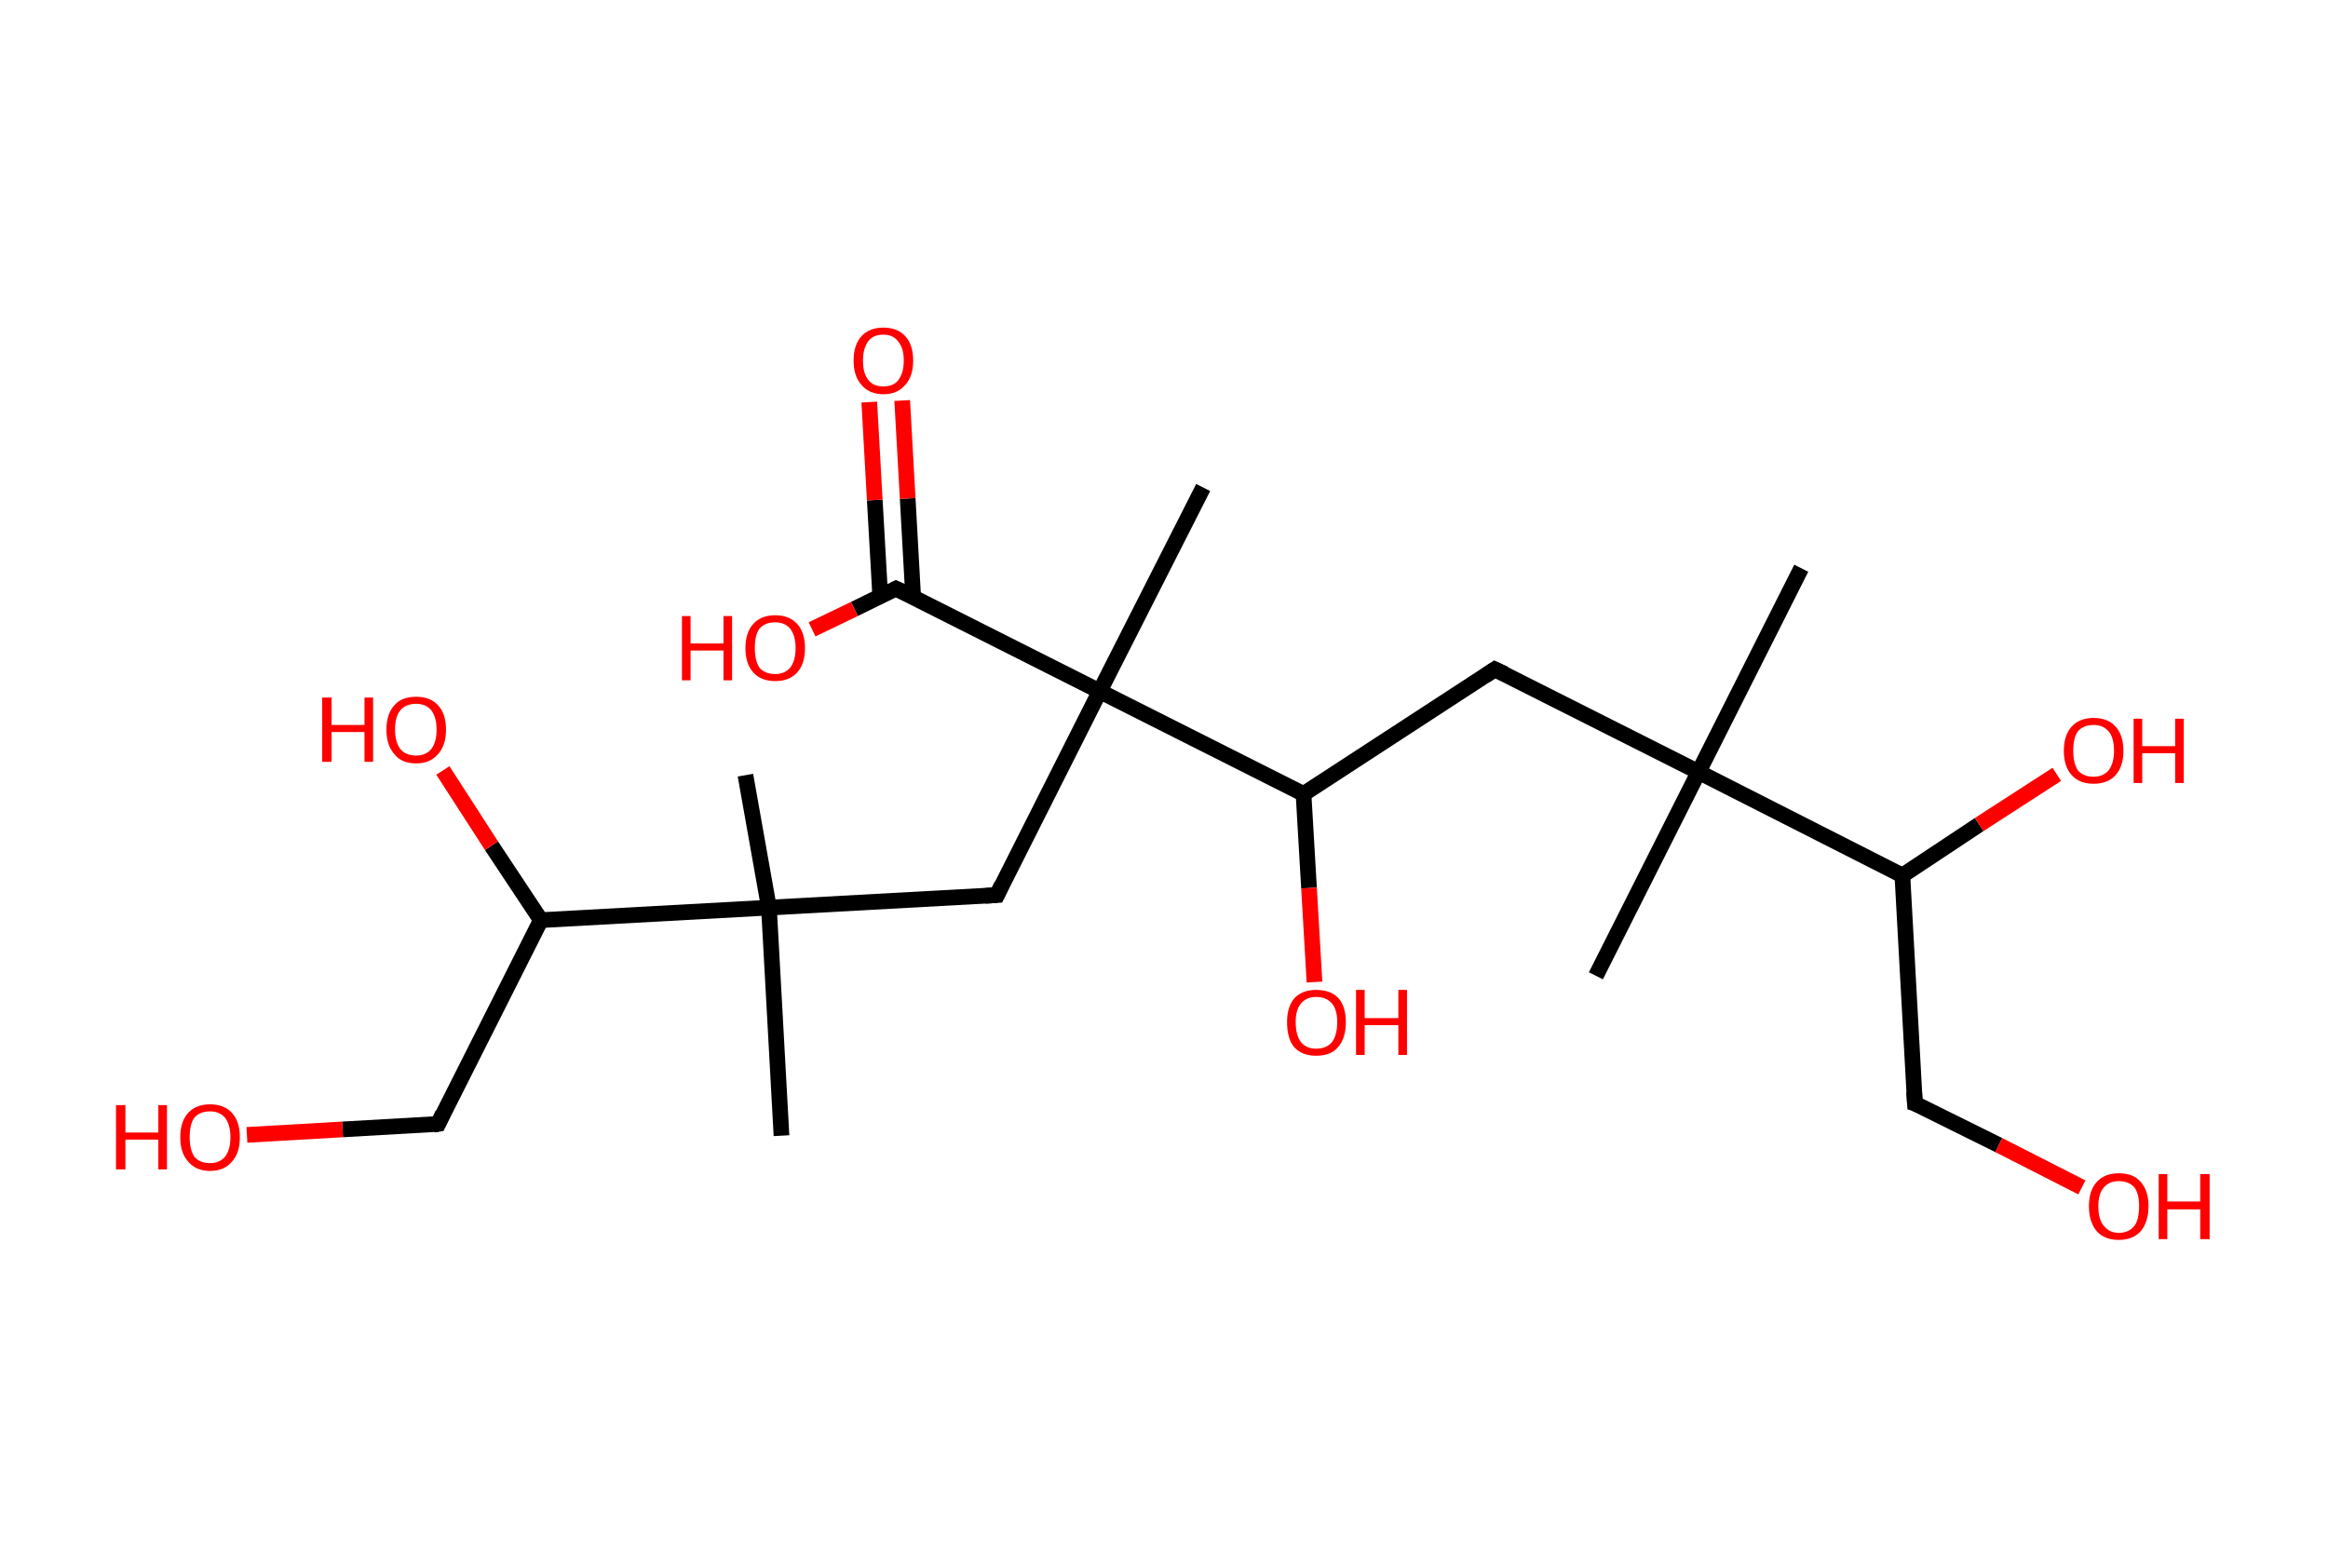 <?xml version='1.0' encoding='ASCII' standalone='yes'?>
<svg xmlns="http://www.w3.org/2000/svg" xmlns:rdkit="http://www.rdkit.org/xml" xmlns:xlink="http://www.w3.org/1999/xlink" version="1.1" baseProfile="full" xml:space="preserve" width="297px" height="200px" viewBox="0 0 297 200">
<!-- END OF HEADER -->
<rect style="opacity:1.0;fill:#FFFFFF;stroke:none" width="297.0" height="200.0" x="0.0" y="0.0"> </rect>
<path class="bond-0 atom-0 atom-1" d="M 229.8,72.5 L 216.7,98.5" style="fill:none;fill-rule:evenodd;stroke:#000000;stroke-width:2.0px;stroke-linecap:butt;stroke-linejoin:miter;stroke-opacity:1"/>
<path class="bond-1 atom-1 atom-2" d="M 216.7,98.5 L 203.6,124.5" style="fill:none;fill-rule:evenodd;stroke:#000000;stroke-width:2.0px;stroke-linecap:butt;stroke-linejoin:miter;stroke-opacity:1"/>
<path class="bond-2 atom-1 atom-3" d="M 216.7,98.5 L 190.7,85.4" style="fill:none;fill-rule:evenodd;stroke:#000000;stroke-width:2.0px;stroke-linecap:butt;stroke-linejoin:miter;stroke-opacity:1"/>
<path class="bond-3 atom-3 atom-4" d="M 190.7,85.4 L 166.3,101.3" style="fill:none;fill-rule:evenodd;stroke:#000000;stroke-width:2.0px;stroke-linecap:butt;stroke-linejoin:miter;stroke-opacity:1"/>
<path class="bond-4 atom-4 atom-5" d="M 166.3,101.3 L 167.0,113.3" style="fill:none;fill-rule:evenodd;stroke:#000000;stroke-width:2.0px;stroke-linecap:butt;stroke-linejoin:miter;stroke-opacity:1"/>
<path class="bond-4 atom-4 atom-5" d="M 167.0,113.3 L 167.7,125.3" style="fill:none;fill-rule:evenodd;stroke:#FF0000;stroke-width:2.0px;stroke-linecap:butt;stroke-linejoin:miter;stroke-opacity:1"/>
<path class="bond-5 atom-4 atom-6" d="M 166.3,101.3 L 140.3,88.2" style="fill:none;fill-rule:evenodd;stroke:#000000;stroke-width:2.0px;stroke-linecap:butt;stroke-linejoin:miter;stroke-opacity:1"/>
<path class="bond-6 atom-6 atom-7" d="M 140.3,88.2 L 153.5,62.2" style="fill:none;fill-rule:evenodd;stroke:#000000;stroke-width:2.0px;stroke-linecap:butt;stroke-linejoin:miter;stroke-opacity:1"/>
<path class="bond-7 atom-6 atom-8" d="M 140.3,88.2 L 127.2,114.2" style="fill:none;fill-rule:evenodd;stroke:#000000;stroke-width:2.0px;stroke-linecap:butt;stroke-linejoin:miter;stroke-opacity:1"/>
<path class="bond-8 atom-8 atom-9" d="M 127.2,114.2 L 98.1,115.8" style="fill:none;fill-rule:evenodd;stroke:#000000;stroke-width:2.0px;stroke-linecap:butt;stroke-linejoin:miter;stroke-opacity:1"/>
<path class="bond-9 atom-9 atom-10" d="M 98.1,115.8 L 99.7,144.9" style="fill:none;fill-rule:evenodd;stroke:#000000;stroke-width:2.0px;stroke-linecap:butt;stroke-linejoin:miter;stroke-opacity:1"/>
<path class="bond-10 atom-9 atom-11" d="M 98.1,115.8 L 95.1,98.9" style="fill:none;fill-rule:evenodd;stroke:#000000;stroke-width:2.0px;stroke-linecap:butt;stroke-linejoin:miter;stroke-opacity:1"/>
<path class="bond-11 atom-9 atom-12" d="M 98.1,115.8 L 69.0,117.4" style="fill:none;fill-rule:evenodd;stroke:#000000;stroke-width:2.0px;stroke-linecap:butt;stroke-linejoin:miter;stroke-opacity:1"/>
<path class="bond-12 atom-12 atom-13" d="M 69.0,117.4 L 62.7,107.9" style="fill:none;fill-rule:evenodd;stroke:#000000;stroke-width:2.0px;stroke-linecap:butt;stroke-linejoin:miter;stroke-opacity:1"/>
<path class="bond-12 atom-12 atom-13" d="M 62.7,107.9 L 56.5,98.3" style="fill:none;fill-rule:evenodd;stroke:#FF0000;stroke-width:2.0px;stroke-linecap:butt;stroke-linejoin:miter;stroke-opacity:1"/>
<path class="bond-13 atom-12 atom-14" d="M 69.0,117.4 L 55.9,143.4" style="fill:none;fill-rule:evenodd;stroke:#000000;stroke-width:2.0px;stroke-linecap:butt;stroke-linejoin:miter;stroke-opacity:1"/>
<path class="bond-14 atom-14 atom-15" d="M 55.9,143.4 L 43.7,144.1" style="fill:none;fill-rule:evenodd;stroke:#000000;stroke-width:2.0px;stroke-linecap:butt;stroke-linejoin:miter;stroke-opacity:1"/>
<path class="bond-14 atom-14 atom-15" d="M 43.7,144.1 L 31.5,144.8" style="fill:none;fill-rule:evenodd;stroke:#FF0000;stroke-width:2.0px;stroke-linecap:butt;stroke-linejoin:miter;stroke-opacity:1"/>
<path class="bond-15 atom-6 atom-16" d="M 140.3,88.2 L 114.3,75.1" style="fill:none;fill-rule:evenodd;stroke:#000000;stroke-width:2.0px;stroke-linecap:butt;stroke-linejoin:miter;stroke-opacity:1"/>
<path class="bond-16 atom-16 atom-17" d="M 116.5,76.2 L 115.8,63.6" style="fill:none;fill-rule:evenodd;stroke:#000000;stroke-width:2.0px;stroke-linecap:butt;stroke-linejoin:miter;stroke-opacity:1"/>
<path class="bond-16 atom-16 atom-17" d="M 115.8,63.6 L 115.1,51.1" style="fill:none;fill-rule:evenodd;stroke:#FF0000;stroke-width:2.0px;stroke-linecap:butt;stroke-linejoin:miter;stroke-opacity:1"/>
<path class="bond-16 atom-16 atom-17" d="M 112.3,76.1 L 111.6,63.8" style="fill:none;fill-rule:evenodd;stroke:#000000;stroke-width:2.0px;stroke-linecap:butt;stroke-linejoin:miter;stroke-opacity:1"/>
<path class="bond-16 atom-16 atom-17" d="M 111.6,63.8 L 110.9,51.3" style="fill:none;fill-rule:evenodd;stroke:#FF0000;stroke-width:2.0px;stroke-linecap:butt;stroke-linejoin:miter;stroke-opacity:1"/>
<path class="bond-17 atom-16 atom-18" d="M 114.3,75.1 L 109.0,77.7" style="fill:none;fill-rule:evenodd;stroke:#000000;stroke-width:2.0px;stroke-linecap:butt;stroke-linejoin:miter;stroke-opacity:1"/>
<path class="bond-17 atom-16 atom-18" d="M 109.0,77.7 L 103.6,80.3" style="fill:none;fill-rule:evenodd;stroke:#FF0000;stroke-width:2.0px;stroke-linecap:butt;stroke-linejoin:miter;stroke-opacity:1"/>
<path class="bond-18 atom-1 atom-19" d="M 216.7,98.5 L 242.7,111.7" style="fill:none;fill-rule:evenodd;stroke:#000000;stroke-width:2.0px;stroke-linecap:butt;stroke-linejoin:miter;stroke-opacity:1"/>
<path class="bond-19 atom-19 atom-20" d="M 242.7,111.7 L 252.5,105.2" style="fill:none;fill-rule:evenodd;stroke:#000000;stroke-width:2.0px;stroke-linecap:butt;stroke-linejoin:miter;stroke-opacity:1"/>
<path class="bond-19 atom-19 atom-20" d="M 252.5,105.2 L 262.4,98.8" style="fill:none;fill-rule:evenodd;stroke:#FF0000;stroke-width:2.0px;stroke-linecap:butt;stroke-linejoin:miter;stroke-opacity:1"/>
<path class="bond-20 atom-19 atom-21" d="M 242.7,111.7 L 244.3,140.8" style="fill:none;fill-rule:evenodd;stroke:#000000;stroke-width:2.0px;stroke-linecap:butt;stroke-linejoin:miter;stroke-opacity:1"/>
<path class="bond-21 atom-21 atom-22" d="M 244.3,140.8 L 255.0,146.1" style="fill:none;fill-rule:evenodd;stroke:#000000;stroke-width:2.0px;stroke-linecap:butt;stroke-linejoin:miter;stroke-opacity:1"/>
<path class="bond-21 atom-21 atom-22" d="M 255.0,146.1 L 265.6,151.5" style="fill:none;fill-rule:evenodd;stroke:#FF0000;stroke-width:2.0px;stroke-linecap:butt;stroke-linejoin:miter;stroke-opacity:1"/>
<path d="M 192.0,86.0 L 190.7,85.4 L 189.5,86.2" style="fill:none;stroke:#000000;stroke-width:2.0px;stroke-linecap:butt;stroke-linejoin:miter;stroke-opacity:1;"/>
<path d="M 127.8,112.9 L 127.2,114.2 L 125.7,114.3" style="fill:none;stroke:#000000;stroke-width:2.0px;stroke-linecap:butt;stroke-linejoin:miter;stroke-opacity:1;"/>
<path d="M 56.5,142.1 L 55.9,143.4 L 55.3,143.5" style="fill:none;stroke:#000000;stroke-width:2.0px;stroke-linecap:butt;stroke-linejoin:miter;stroke-opacity:1;"/>
<path d="M 115.6,75.7 L 114.3,75.1 L 114.1,75.2" style="fill:none;stroke:#000000;stroke-width:2.0px;stroke-linecap:butt;stroke-linejoin:miter;stroke-opacity:1;"/>
<path d="M 244.2,139.3 L 244.3,140.8 L 244.9,141.0" style="fill:none;stroke:#000000;stroke-width:2.0px;stroke-linecap:butt;stroke-linejoin:miter;stroke-opacity:1;"/>
<path class="atom-5" d="M 164.2 130.4 Q 164.2 128.5, 165.1 127.4 Q 166.1 126.3, 167.9 126.3 Q 169.8 126.3, 170.8 127.4 Q 171.7 128.5, 171.7 130.4 Q 171.7 132.5, 170.7 133.6 Q 169.8 134.7, 167.9 134.7 Q 166.1 134.7, 165.1 133.6 Q 164.2 132.5, 164.2 130.4 M 167.9 133.8 Q 169.2 133.8, 169.9 133.0 Q 170.6 132.1, 170.6 130.4 Q 170.6 128.8, 169.9 128.0 Q 169.2 127.2, 167.9 127.2 Q 166.7 127.2, 166.0 128.0 Q 165.3 128.8, 165.3 130.4 Q 165.3 132.1, 166.0 133.0 Q 166.7 133.8, 167.9 133.8 " fill="#FF0000"/>
<path class="atom-5" d="M 173.0 126.3 L 174.1 126.3 L 174.1 129.9 L 178.4 129.9 L 178.4 126.3 L 179.5 126.3 L 179.5 134.6 L 178.4 134.6 L 178.4 130.8 L 174.1 130.8 L 174.1 134.6 L 173.0 134.6 L 173.0 126.3 " fill="#FF0000"/>
<path class="atom-13" d="M 41.1 89.0 L 42.3 89.0 L 42.3 92.5 L 46.5 92.5 L 46.5 89.0 L 47.6 89.0 L 47.6 97.2 L 46.5 97.2 L 46.5 93.4 L 42.3 93.4 L 42.3 97.2 L 41.1 97.2 L 41.1 89.0 " fill="#FF0000"/>
<path class="atom-13" d="M 49.3 93.1 Q 49.3 91.1, 50.3 90.0 Q 51.2 88.9, 53.1 88.9 Q 54.9 88.9, 55.9 90.0 Q 56.9 91.1, 56.9 93.1 Q 56.9 95.1, 55.9 96.2 Q 54.9 97.4, 53.1 97.4 Q 51.2 97.4, 50.3 96.2 Q 49.3 95.1, 49.3 93.1 M 53.1 96.4 Q 54.3 96.4, 55.0 95.6 Q 55.7 94.7, 55.7 93.1 Q 55.7 91.5, 55.0 90.6 Q 54.3 89.8, 53.1 89.8 Q 51.8 89.8, 51.1 90.6 Q 50.4 91.4, 50.4 93.1 Q 50.4 94.7, 51.1 95.6 Q 51.8 96.4, 53.1 96.4 " fill="#FF0000"/>
<path class="atom-15" d="M 14.8 141.0 L 16.0 141.0 L 16.0 144.5 L 20.2 144.5 L 20.2 141.0 L 21.3 141.0 L 21.3 149.2 L 20.2 149.2 L 20.2 145.4 L 16.0 145.4 L 16.0 149.2 L 14.8 149.2 L 14.8 141.0 " fill="#FF0000"/>
<path class="atom-15" d="M 23.0 145.1 Q 23.0 143.1, 24.0 142.0 Q 25.0 140.9, 26.8 140.9 Q 28.6 140.9, 29.6 142.0 Q 30.6 143.1, 30.6 145.1 Q 30.6 147.1, 29.6 148.2 Q 28.6 149.4, 26.8 149.4 Q 25.0 149.4, 24.0 148.2 Q 23.0 147.1, 23.0 145.1 M 26.8 148.4 Q 28.0 148.4, 28.7 147.6 Q 29.4 146.7, 29.4 145.1 Q 29.4 143.5, 28.7 142.6 Q 28.0 141.8, 26.8 141.8 Q 25.5 141.8, 24.8 142.6 Q 24.2 143.4, 24.2 145.1 Q 24.2 146.7, 24.8 147.6 Q 25.5 148.4, 26.8 148.4 " fill="#FF0000"/>
<path class="atom-17" d="M 108.9 46.0 Q 108.9 44.0, 109.9 42.9 Q 110.9 41.8, 112.7 41.8 Q 114.5 41.8, 115.5 42.9 Q 116.5 44.0, 116.5 46.0 Q 116.5 48.0, 115.5 49.1 Q 114.5 50.3, 112.7 50.3 Q 110.9 50.3, 109.9 49.1 Q 108.9 48.0, 108.9 46.0 M 112.7 49.3 Q 114.0 49.3, 114.6 48.5 Q 115.3 47.6, 115.3 46.0 Q 115.3 44.4, 114.6 43.6 Q 114.0 42.7, 112.7 42.7 Q 111.4 42.7, 110.8 43.5 Q 110.1 44.4, 110.1 46.0 Q 110.1 47.7, 110.8 48.5 Q 111.4 49.3, 112.7 49.3 " fill="#FF0000"/>
<path class="atom-18" d="M 87.0 78.6 L 88.1 78.6 L 88.1 82.1 L 92.3 82.1 L 92.3 78.6 L 93.4 78.6 L 93.4 86.8 L 92.3 86.8 L 92.3 83.0 L 88.1 83.0 L 88.1 86.8 L 87.0 86.8 L 87.0 78.6 " fill="#FF0000"/>
<path class="atom-18" d="M 95.1 82.7 Q 95.1 80.7, 96.1 79.6 Q 97.1 78.5, 98.9 78.5 Q 100.7 78.5, 101.7 79.6 Q 102.7 80.7, 102.7 82.7 Q 102.7 84.7, 101.7 85.8 Q 100.7 86.9, 98.9 86.9 Q 97.1 86.9, 96.1 85.8 Q 95.1 84.7, 95.1 82.7 M 98.9 86.0 Q 100.1 86.0, 100.8 85.2 Q 101.5 84.3, 101.5 82.7 Q 101.5 81.1, 100.8 80.2 Q 100.1 79.4, 98.9 79.4 Q 97.6 79.4, 96.9 80.2 Q 96.3 81.0, 96.3 82.7 Q 96.3 84.3, 96.9 85.2 Q 97.6 86.0, 98.9 86.0 " fill="#FF0000"/>
<path class="atom-20" d="M 263.3 95.8 Q 263.3 93.8, 264.3 92.7 Q 265.3 91.6, 267.1 91.6 Q 268.9 91.6, 269.9 92.7 Q 270.9 93.8, 270.9 95.8 Q 270.9 97.8, 269.9 98.9 Q 268.9 100.0, 267.1 100.0 Q 265.3 100.0, 264.3 98.9 Q 263.3 97.8, 263.3 95.8 M 267.1 99.1 Q 268.3 99.1, 269.0 98.3 Q 269.7 97.4, 269.7 95.8 Q 269.7 94.1, 269.0 93.3 Q 268.3 92.5, 267.1 92.5 Q 265.8 92.5, 265.1 93.3 Q 264.5 94.1, 264.5 95.8 Q 264.5 97.4, 265.1 98.3 Q 265.8 99.1, 267.1 99.1 " fill="#FF0000"/>
<path class="atom-20" d="M 272.2 91.7 L 273.3 91.7 L 273.3 95.2 L 277.5 95.2 L 277.5 91.7 L 278.6 91.7 L 278.6 99.9 L 277.5 99.9 L 277.5 96.1 L 273.3 96.1 L 273.3 99.9 L 272.2 99.9 L 272.2 91.7 " fill="#FF0000"/>
<path class="atom-22" d="M 266.5 153.9 Q 266.5 151.9, 267.5 150.8 Q 268.5 149.7, 270.3 149.7 Q 272.2 149.7, 273.1 150.8 Q 274.1 151.9, 274.1 153.9 Q 274.1 155.9, 273.1 157.1 Q 272.1 158.2, 270.3 158.2 Q 268.5 158.2, 267.5 157.1 Q 266.5 155.9, 266.5 153.9 M 270.3 157.3 Q 271.6 157.3, 272.3 156.4 Q 272.9 155.6, 272.9 153.9 Q 272.9 152.3, 272.3 151.5 Q 271.6 150.7, 270.3 150.7 Q 269.1 150.7, 268.4 151.5 Q 267.7 152.3, 267.7 153.9 Q 267.7 155.6, 268.4 156.4 Q 269.1 157.3, 270.3 157.3 " fill="#FF0000"/>
<path class="atom-22" d="M 275.4 149.8 L 276.5 149.8 L 276.5 153.3 L 280.7 153.3 L 280.7 149.8 L 281.9 149.8 L 281.9 158.1 L 280.7 158.1 L 280.7 154.3 L 276.5 154.3 L 276.5 158.1 L 275.4 158.1 L 275.4 149.8 " fill="#FF0000"/>
</svg>
